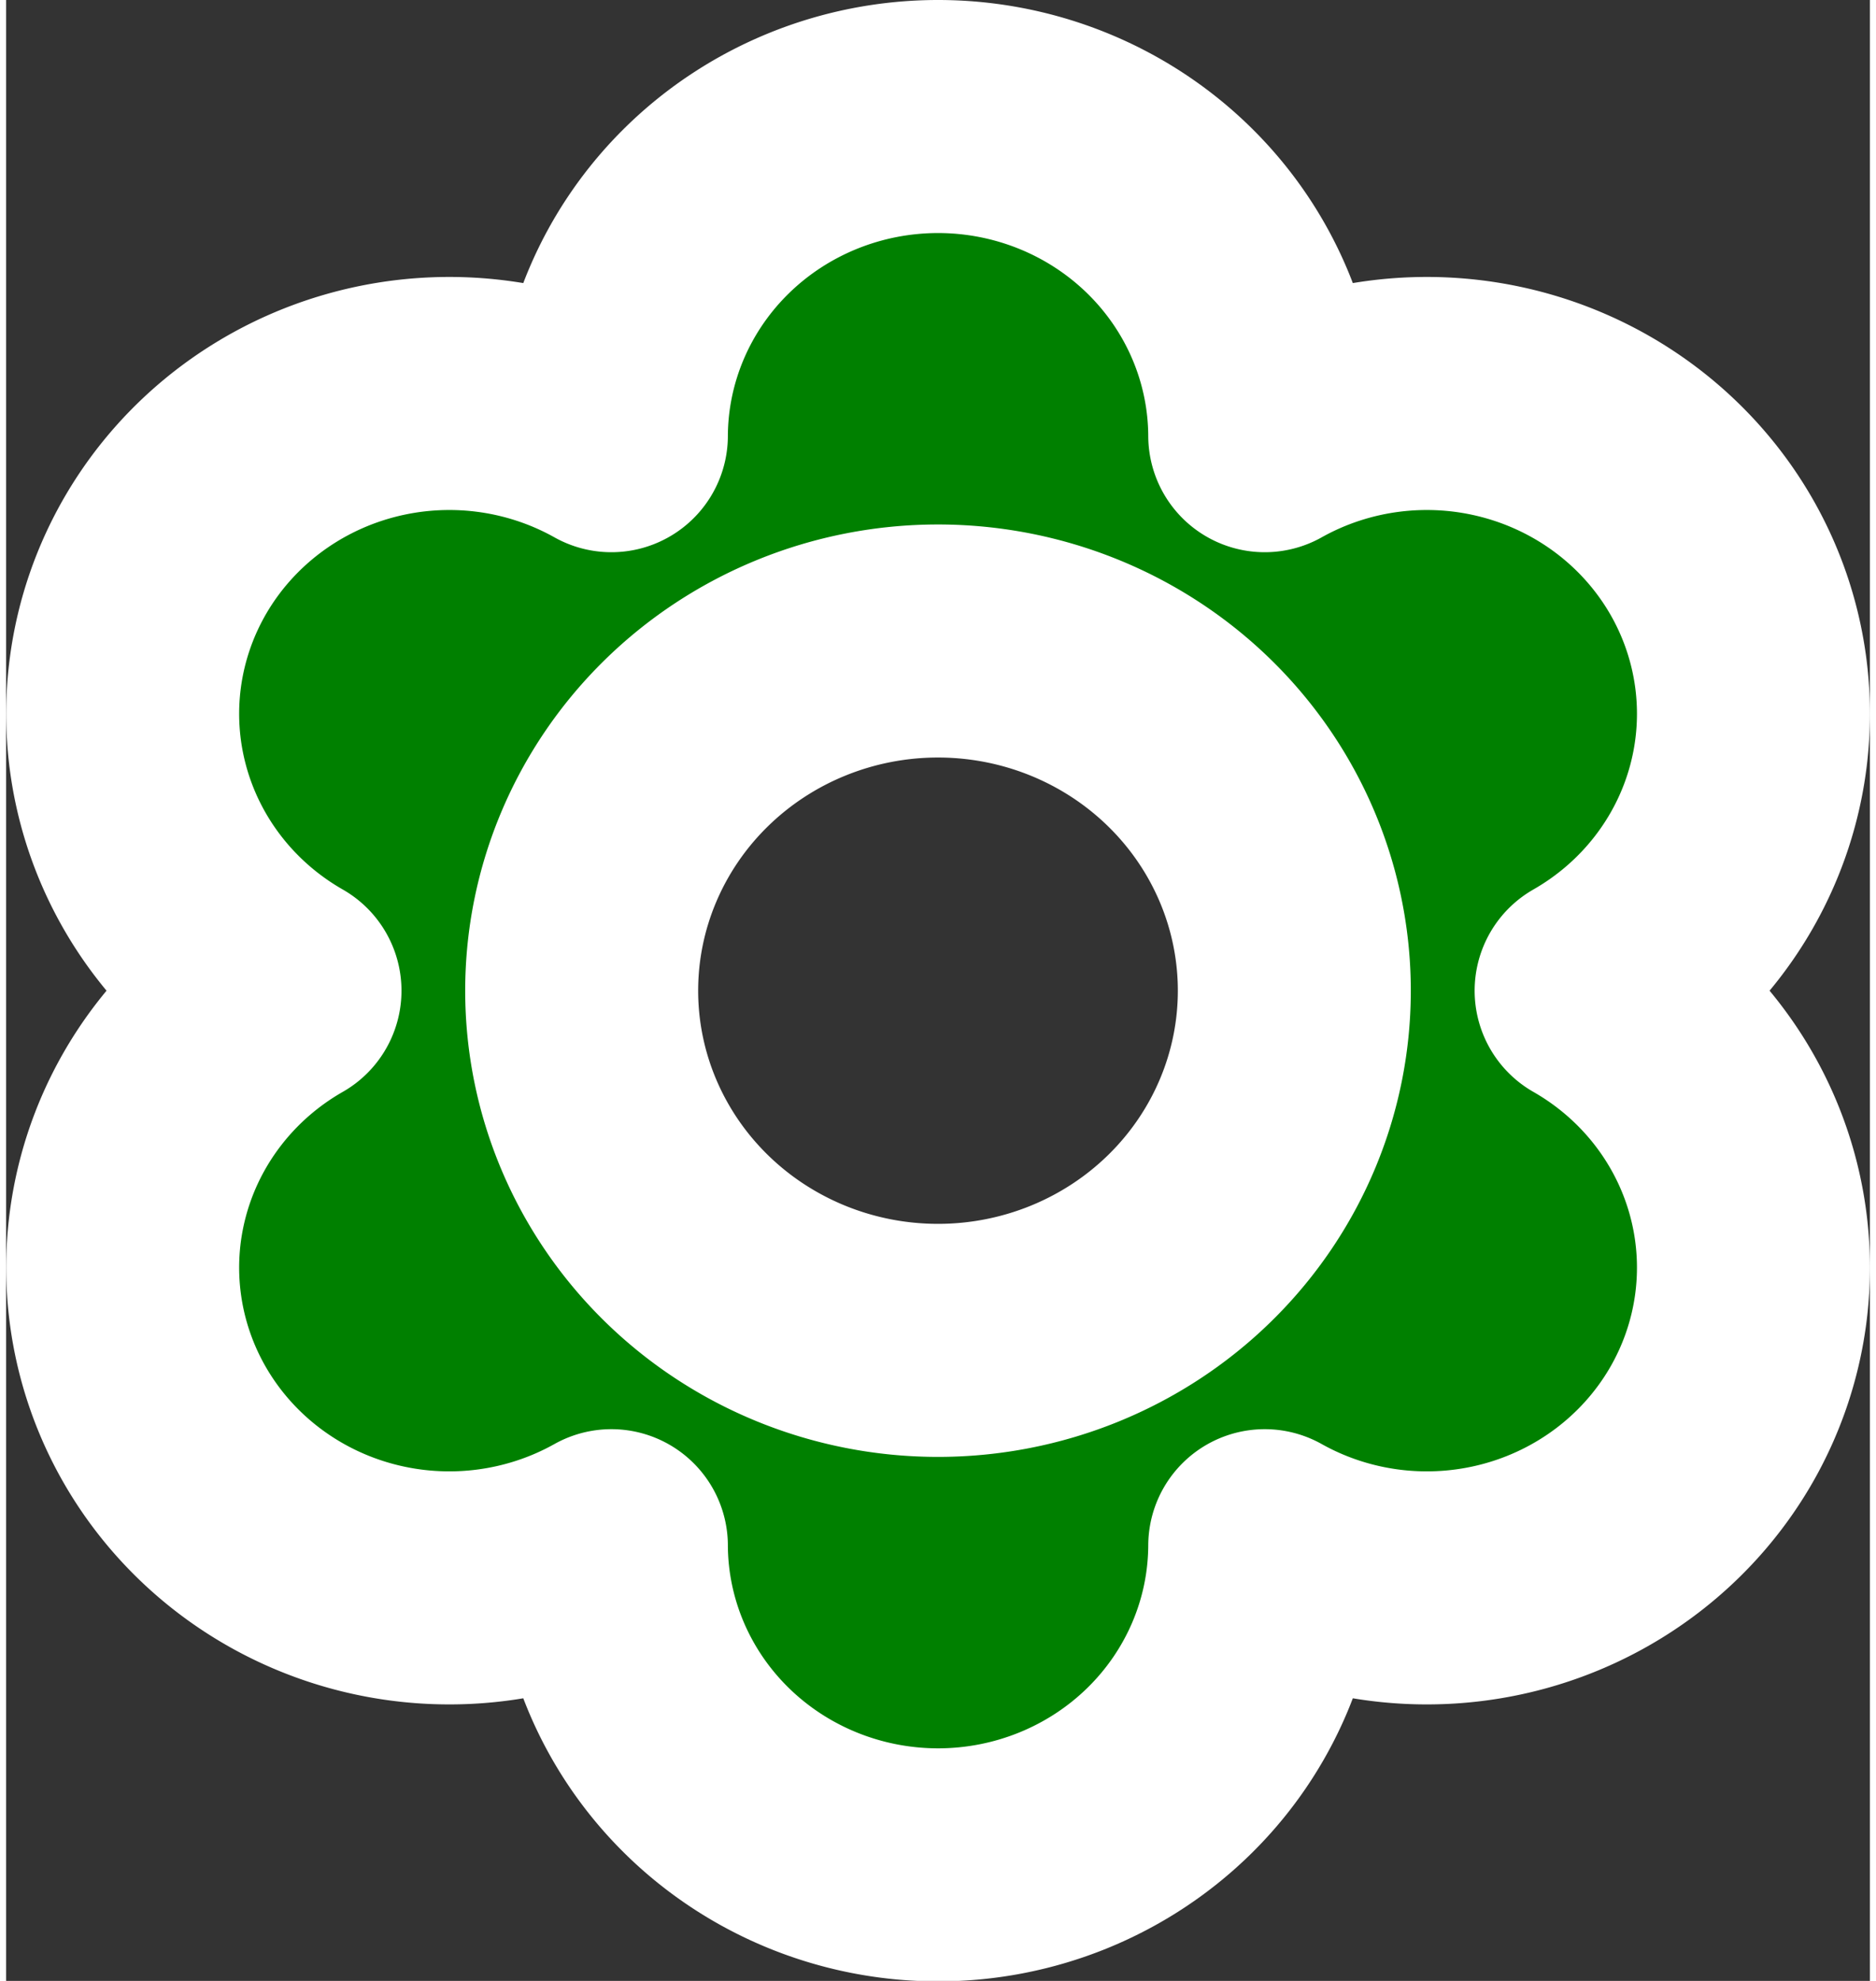 <?xml version="1.0" encoding="UTF-8"?>
<svg width="36" height="38" version="1.1" viewBox="0 0 16 17" xmlns="http://www.w3.org/2000/svg" xmlns:cc="http://creativecommons.org/ns#" xmlns:dc="http://purl.org/dc/elements/1.1/" xmlns:rdf="http://www.w3.org/1999/02/22-rdf-syntax-ns#">
 <rect x="0" y="0" width="16" height="17" fill="#333333" stroke="none"/>
 <g transform="translate(-150 -847.35)">
  <path style="stroke:white;stroke-width:2;stroke-linecap:round;stroke-linejoin:round;stroke-dasharray:none;paint-order:stroke fill markers" fill="#008000ff" d="m158 848.35a2.805 2.75 0 0 0-2.804 2.739 2.805 2.75 5.7557e-4 0 0-3.82 1.012 2.805 2.75 5.7557e-4 0 0 1.018 3.751 2.75 2.805 89.999 0 0-1.018 3.751 2.75 2.805 89.999 0 0 3.82 1.012 2.805 2.75 0 0 0 2.804 2.739 2.805 2.75 0 0 0 2.805-2.739 2.805 2.75 0.001 0 0 3.82-1.012 2.805 2.75 0.001 0 0-1.018-3.751 2.75 2.805 89.999 0 0 1.018-3.751 2.75 2.805 89.999 0 0-3.82-1.012 2.805 2.75 0 0 0-2.805-2.739zm0 4.501a3.059 3.001 0 0 1 3.059 3.001 3.059 3.001 0 0 1-3.059 3.001 3.059 3.001 0 0 1-3.059-3.001 3.059 3.001 0 0 1 3.059-3.001z"/>
 </g>
</svg>
